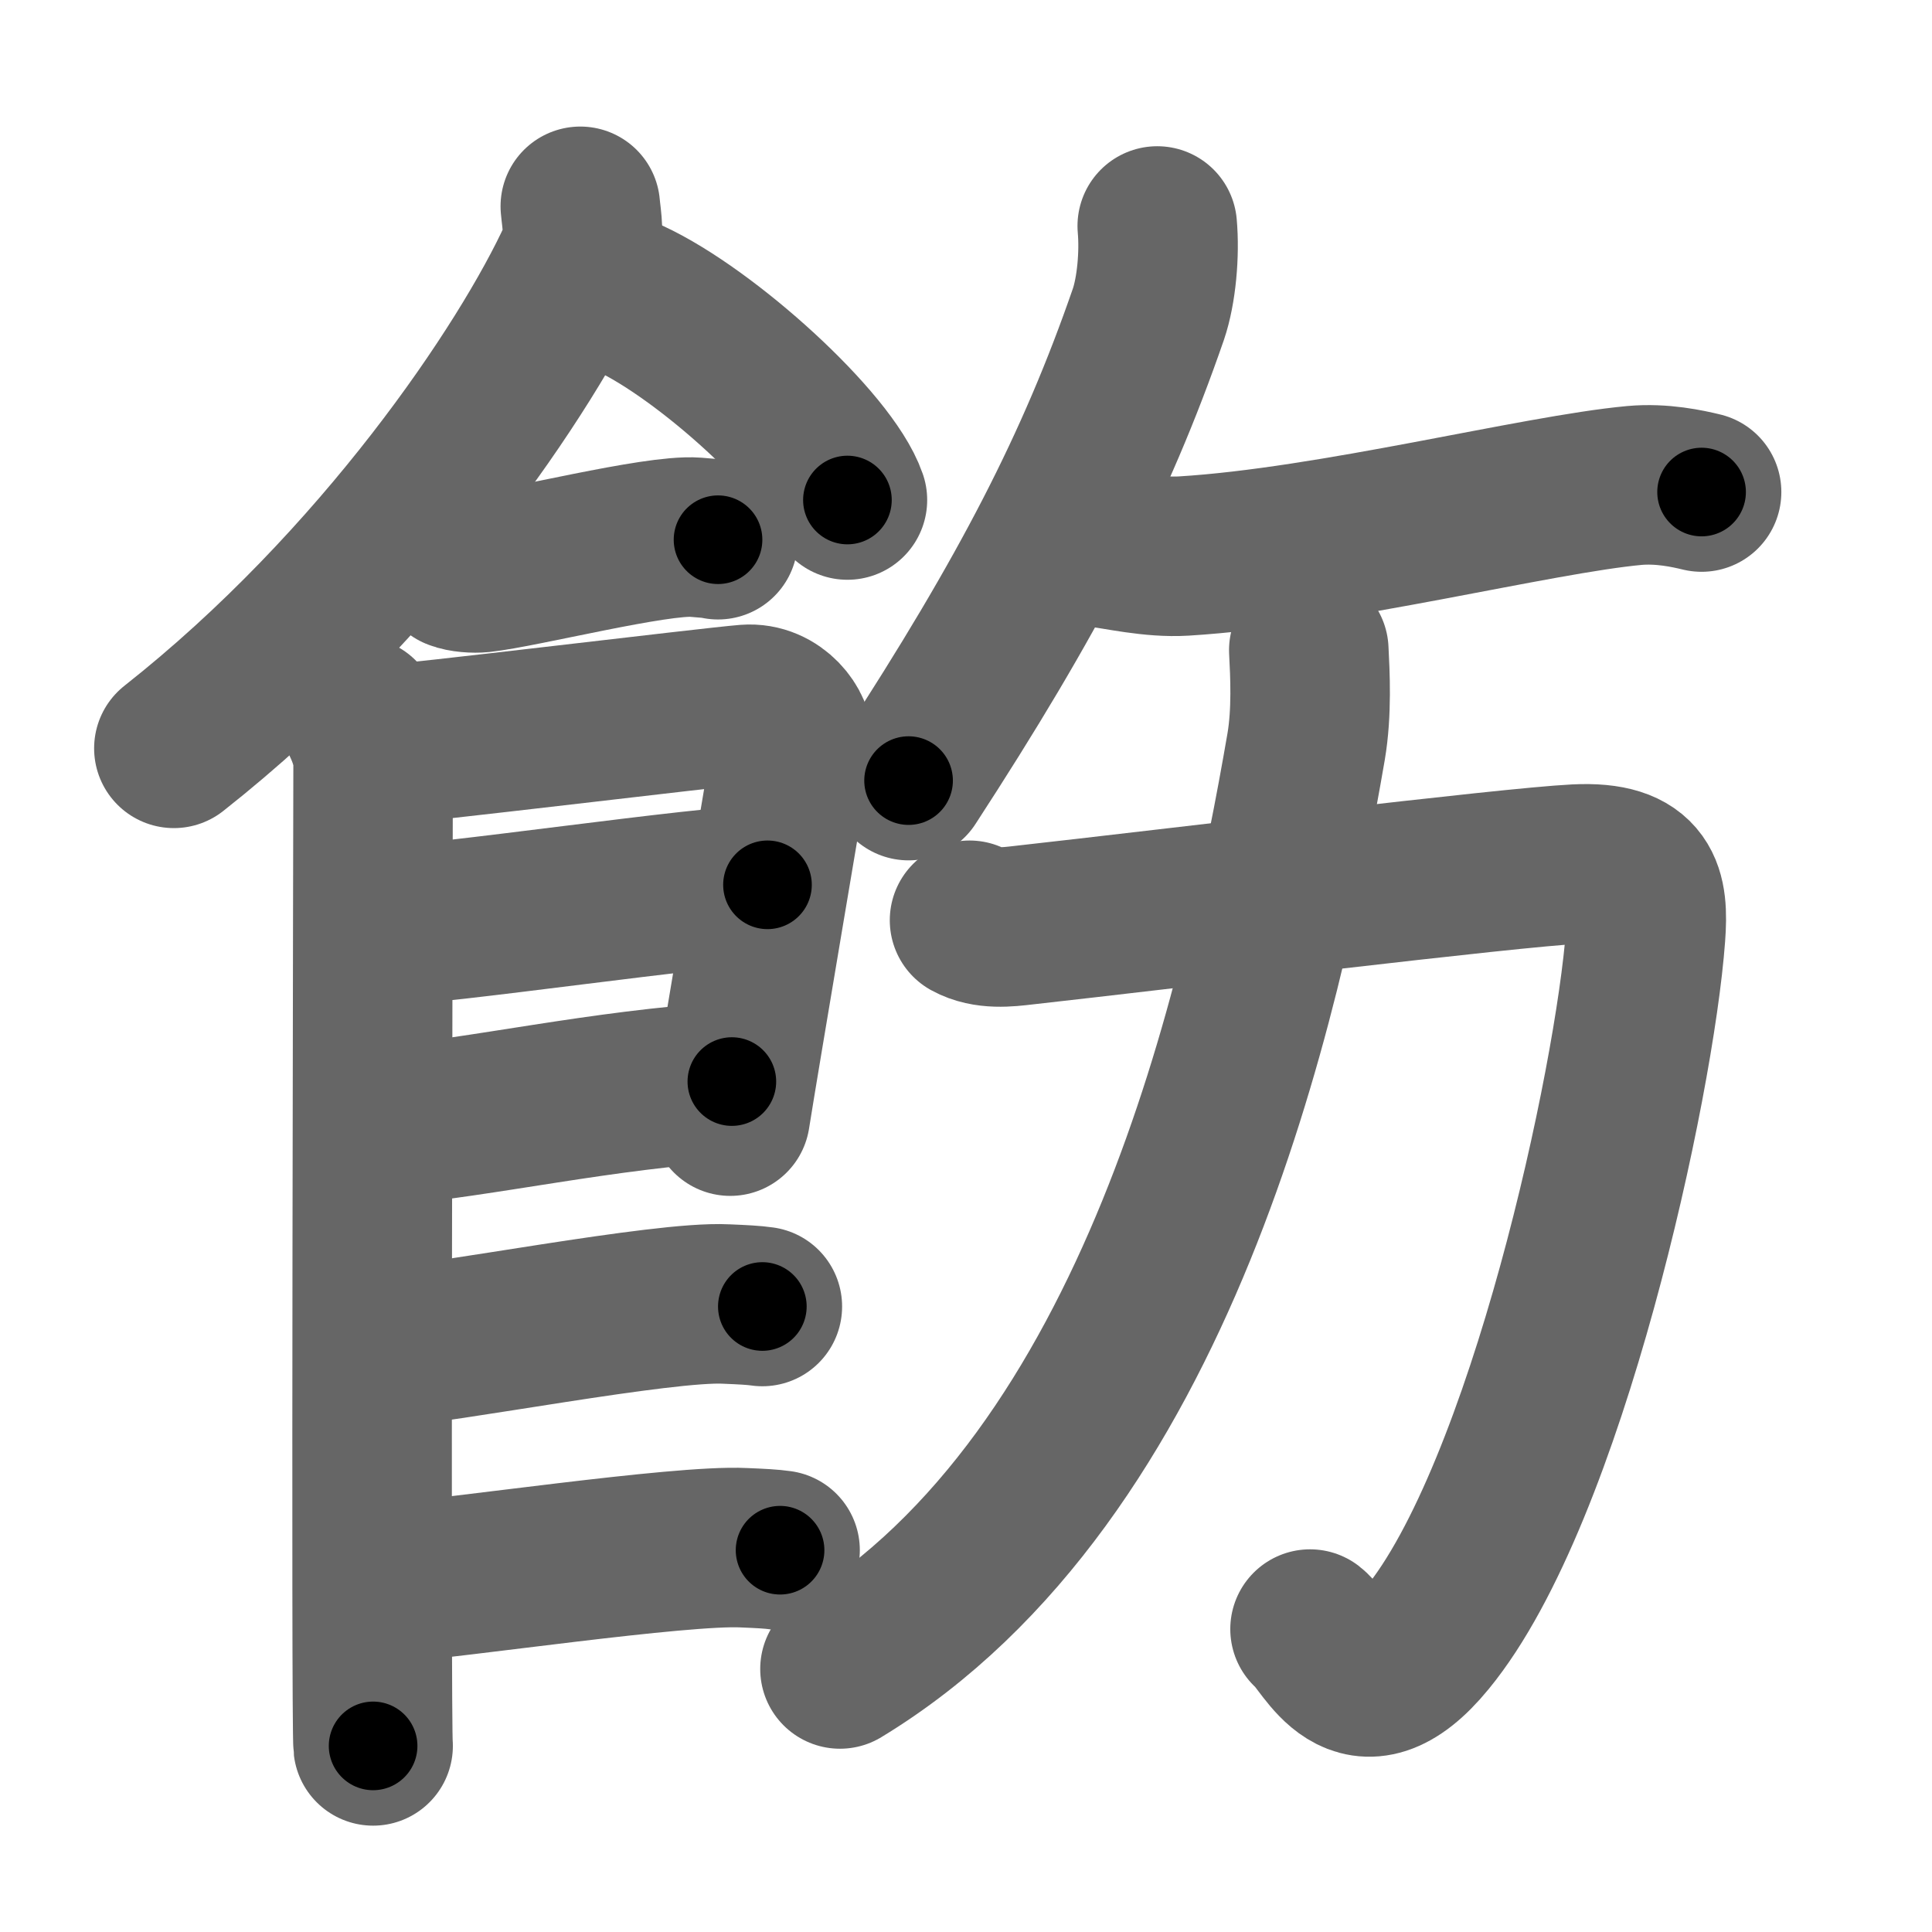 <svg xmlns="http://www.w3.org/2000/svg" width="109" height="109" viewBox="0 0 109 109" id="98ed"><g fill="none" stroke="#666" stroke-width="9" stroke-linecap="round" stroke-linejoin="round"><g><g><path d="M32.74,11.64c0.06,0.71,0.31,1.89-0.13,2.85C29.75,20.75,21.5,33,9.81,42.22" /><path d="M35.52,16.83c4.34,2.01,11.21,8.26,12.29,11.38" /><path d="M25.75,32.16c0.36,0.15,1.02,0.19,1.39,0.15c2.3-0.25,9.87-2.17,12.1-2c0.6,0.05,0.96,0.07,1.27,0.14" /><path d="M20.27,40.44c0.39,0.78,0.78,1.68,0.78,2.72c0,1.04-0.13,54.29,0,55.34" /><path d="M21.19,42.07c2.2-0.13,18.91-2.17,20.92-2.33c1.67-0.13,2.74,1.45,2.61,2.22c-0.26,1.57-2.97,17.54-3.52,21.01" /><path d="M21.58,52.23c2.97,0,18.36-2.31,21.72-2.31" /><path d="M21.44,63.56C27.5,63,33.75,61.5,41.29,61.02" /><path d="M21.39,76.06c3.73-0.25,15.96-2.67,19.57-2.49c0.97,0.04,1.56,0.07,2.05,0.14" /><path d="M21.89,89.31c3.73-0.25,16.46-2.17,20.07-1.99c0.97,0.04,1.56,0.07,2.05,0.14" /></g><g><path d="M65.29,12.75c0.14,1.57-0.04,3.63-0.5,4.98c-2.97,8.59-6.73,15.86-13.53,26.31" /><path d="M62,30.89c1.02,0.11,3,0.59,4.79,0.48c8.35-0.51,19.89-3.47,25.42-3.98c1.56-0.14,3,0.18,3.79,0.37" /><g><path d="M54.7,51.92c0.96,0.53,2.16,0.38,3.02,0.28c8.53-0.95,27.35-3.26,31.2-3.45c3.84-0.19,4.1,1.58,3.92,4.03c-0.6,8.22-5.6,31.47-12.33,39.66c-3.94,4.81-5.6,0.24-6.6-0.53" /><path d="M73.84,36.68c0.07,1.35,0.18,3.5-0.15,5.44c-2.47,14.35-8.32,41.14-26.3,52.04" /></g></g></g></g><g fill="none" stroke="#000" stroke-width="5" stroke-linecap="round" stroke-linejoin="round"><path d="M32.74,11.64c0.06,0.71,0.31,1.89-0.13,2.85C29.75,20.75,21.5,33,9.81,42.22" stroke-dasharray="39.068" stroke-dashoffset="39.068"><animate attributeName="stroke-dashoffset" values="39.068;39.068;0" dur="0.391s" fill="freeze" begin="0s;98ed.click" /></path><path d="M35.52,16.83c4.34,2.01,11.21,8.26,12.29,11.38" stroke-dasharray="16.994" stroke-dashoffset="16.994"><animate attributeName="stroke-dashoffset" values="16.994" fill="freeze" begin="98ed.click" /><animate attributeName="stroke-dashoffset" values="16.994;16.994;0" keyTimes="0;0.697;1" dur="0.561s" fill="freeze" begin="0s;98ed.click" /></path><path d="M25.75,32.16c0.36,0.15,1.02,0.19,1.39,0.15c2.3-0.25,9.87-2.17,12.1-2c0.6,0.05,0.96,0.07,1.27,0.14" stroke-dasharray="14.969" stroke-dashoffset="14.969"><animate attributeName="stroke-dashoffset" values="14.969" fill="freeze" begin="98ed.click" /><animate attributeName="stroke-dashoffset" values="14.969;14.969;0" keyTimes="0;0.789;1" dur="0.711s" fill="freeze" begin="0s;98ed.click" /></path><path d="M20.27,40.44c0.39,0.78,0.78,1.68,0.78,2.72c0,1.04-0.13,54.29,0,55.34" stroke-dasharray="58.198" stroke-dashoffset="58.198"><animate attributeName="stroke-dashoffset" values="58.198" fill="freeze" begin="98ed.click" /><animate attributeName="stroke-dashoffset" values="58.198;58.198;0" keyTimes="0;0.55;1" dur="1.293s" fill="freeze" begin="0s;98ed.click" /></path><path d="M21.19,42.07c2.2-0.13,18.91-2.17,20.92-2.33c1.67-0.13,2.74,1.45,2.61,2.22c-0.26,1.57-2.97,17.54-3.52,21.01" stroke-dasharray="46.179" stroke-dashoffset="46.179"><animate attributeName="stroke-dashoffset" values="46.179" fill="freeze" begin="98ed.click" /><animate attributeName="stroke-dashoffset" values="46.179;46.179;0" keyTimes="0;0.737;1" dur="1.755s" fill="freeze" begin="0s;98ed.click" /></path><path d="M21.58,52.23c2.97,0,18.36-2.31,21.72-2.31" stroke-dasharray="21.85" stroke-dashoffset="21.85"><animate attributeName="stroke-dashoffset" values="21.85" fill="freeze" begin="98ed.click" /><animate attributeName="stroke-dashoffset" values="21.85;21.85;0" keyTimes="0;0.889;1" dur="1.974s" fill="freeze" begin="0s;98ed.click" /></path><path d="M21.44,63.56C27.5,63,33.75,61.5,41.29,61.02" stroke-dasharray="20.019" stroke-dashoffset="20.019"><animate attributeName="stroke-dashoffset" values="20.019" fill="freeze" begin="98ed.click" /><animate attributeName="stroke-dashoffset" values="20.019;20.019;0" keyTimes="0;0.908;1" dur="2.174s" fill="freeze" begin="0s;98ed.click" /></path><path d="M21.39,76.06c3.73-0.25,15.96-2.67,19.57-2.49c0.97,0.04,1.56,0.07,2.05,0.14" stroke-dasharray="21.799" stroke-dashoffset="21.799"><animate attributeName="stroke-dashoffset" values="21.799" fill="freeze" begin="98ed.click" /><animate attributeName="stroke-dashoffset" values="21.799;21.799;0" keyTimes="0;0.909;1" dur="2.392s" fill="freeze" begin="0s;98ed.click" /></path><path d="M21.89,89.31c3.73-0.25,16.46-2.17,20.07-1.99c0.97,0.04,1.56,0.07,2.05,0.14" stroke-dasharray="22.235" stroke-dashoffset="22.235"><animate attributeName="stroke-dashoffset" values="22.235" fill="freeze" begin="98ed.click" /><animate attributeName="stroke-dashoffset" values="22.235;22.235;0" keyTimes="0;0.915;1" dur="2.614s" fill="freeze" begin="0s;98ed.click" /></path><path d="M65.29,12.75c0.14,1.57-0.04,3.63-0.5,4.98c-2.97,8.59-6.73,15.86-13.53,26.31" stroke-dasharray="34.703" stroke-dashoffset="34.703"><animate attributeName="stroke-dashoffset" values="34.703" fill="freeze" begin="98ed.click" /><animate attributeName="stroke-dashoffset" values="34.703;34.703;0" keyTimes="0;0.883;1" dur="2.961s" fill="freeze" begin="0s;98ed.click" /></path><path d="M62,30.89c1.02,0.11,3,0.59,4.79,0.48c8.35-0.51,19.89-3.47,25.42-3.98c1.56-0.14,3,0.18,3.79,0.37" stroke-dasharray="34.394" stroke-dashoffset="34.394"><animate attributeName="stroke-dashoffset" values="34.394" fill="freeze" begin="98ed.click" /><animate attributeName="stroke-dashoffset" values="34.394;34.394;0" keyTimes="0;0.896;1" dur="3.305s" fill="freeze" begin="0s;98ed.click" /></path><path d="M54.7,51.92c0.96,0.53,2.16,0.38,3.02,0.28c8.53-0.95,27.35-3.26,31.2-3.45c3.84-0.19,4.1,1.58,3.92,4.03c-0.6,8.22-5.6,31.47-12.33,39.66c-3.94,4.81-5.6,0.24-6.6-0.53" stroke-dasharray="91.748" stroke-dashoffset="91.748"><animate attributeName="stroke-dashoffset" values="91.748" fill="freeze" begin="98ed.click" /><animate attributeName="stroke-dashoffset" values="91.748;91.748;0" keyTimes="0;0.827;1" dur="3.995s" fill="freeze" begin="0s;98ed.click" /></path><path d="M73.84,36.68c0.07,1.35,0.18,3.5-0.15,5.44c-2.47,14.35-8.32,41.14-26.3,52.04" stroke-dasharray="65.49" stroke-dashoffset="65.49"><animate attributeName="stroke-dashoffset" values="65.49" fill="freeze" begin="98ed.click" /><animate attributeName="stroke-dashoffset" values="65.49;65.49;0" keyTimes="0;0.89;1" dur="4.487s" fill="freeze" begin="0s;98ed.click" /></path></g></svg>